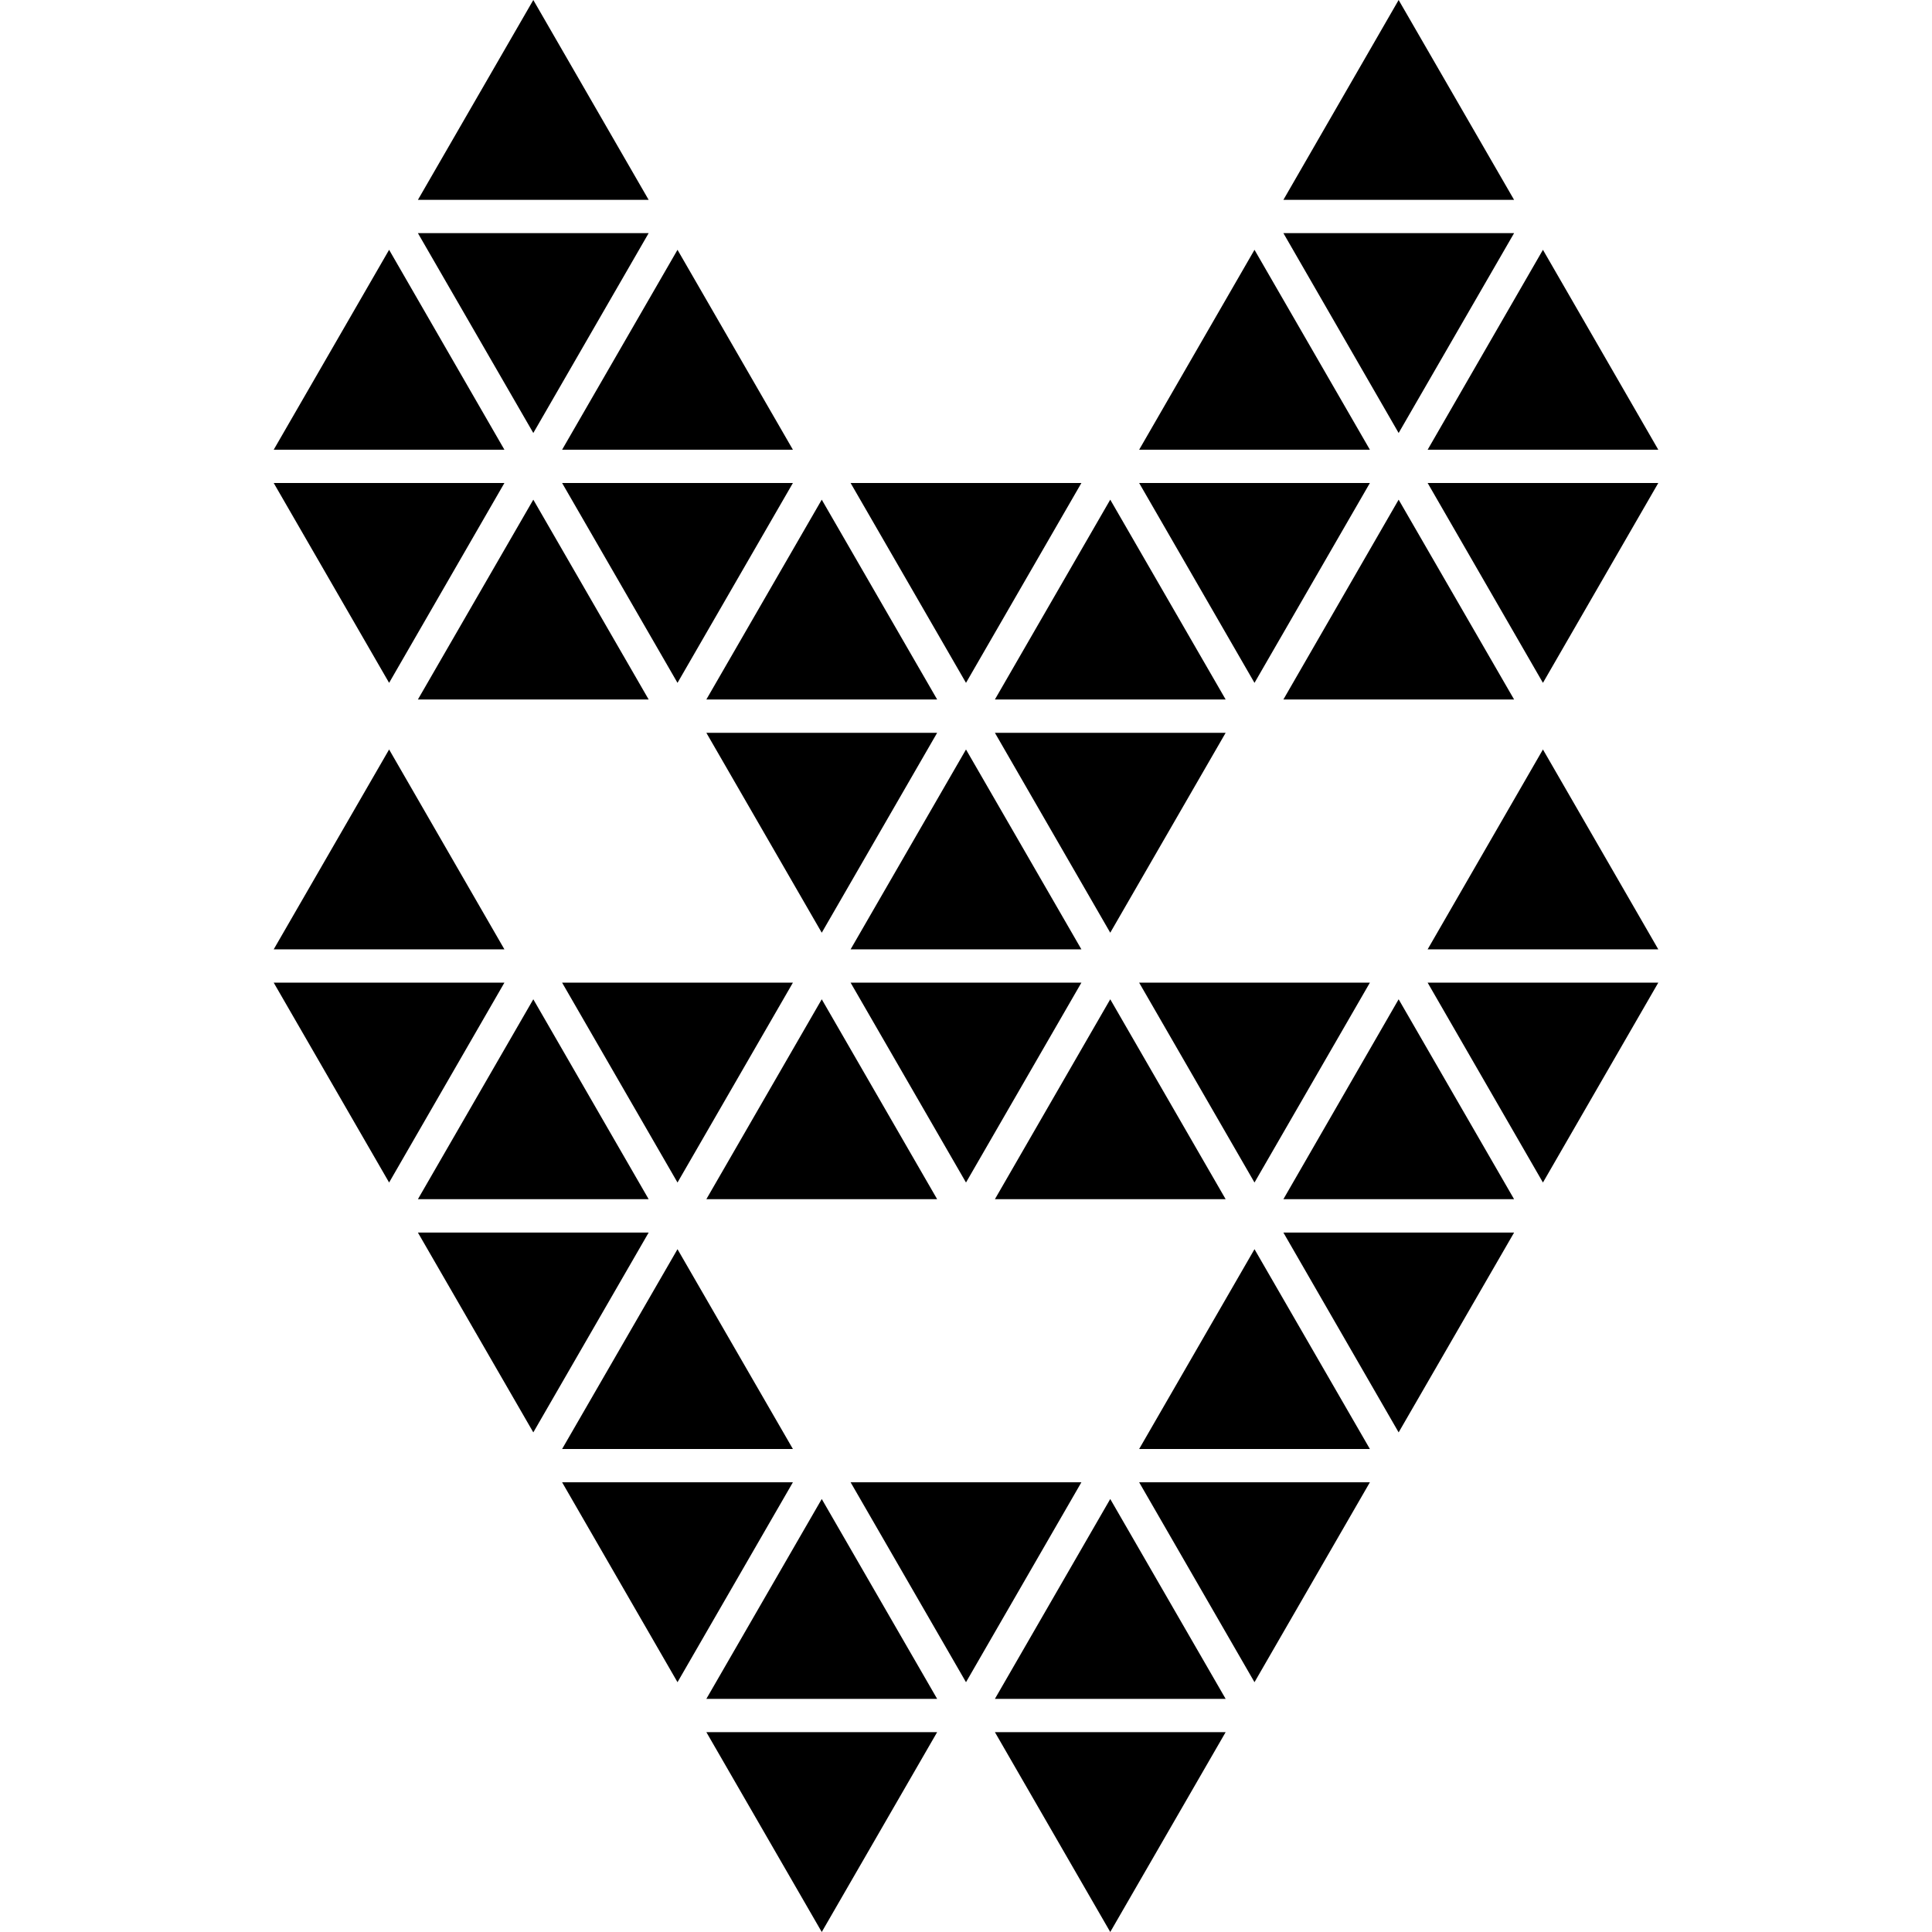 <?xml version="1.0" encoding="iso-8859-1"?>
<!-- Generator: Adobe Illustrator 16.0.0, SVG Export Plug-In . SVG Version: 6.00 Build 0)  -->
<!DOCTYPE svg PUBLIC "-//W3C//DTD SVG 1.1//EN" "http://www.w3.org/Graphics/SVG/1.1/DTD/svg11.dtd">
<svg version="1.1" id="Capa_1" xmlns="http://www.w3.org/2000/svg" xmlns:xlink="http://www.w3.org/1999/xlink" x="0px" y="0px"
	 width="37.904px" height="37.904px" viewBox="0 0 37.904 37.904" style="enable-background:new 0 0 37.904 37.904;"
	 xml:space="preserve">
<g>
	<g>
		<polygon points="30.271,13.397 32.534,9.476 28.009,9.476 		"/>
		<polygon points="26.876,9.476 22.349,9.476 24.612,13.397 		"/>
		<polygon points="21.216,9.476 16.688,9.476 18.952,13.397 		"/>
		<polygon points="11.028,9.476 13.292,13.397 15.556,9.476 		"/>
		<polygon points="9.896,9.476 5.37,9.476 7.634,13.397 		"/>
		<polygon points="8.199,13.723 12.726,13.723 10.463,9.803 		"/>
		<polygon points="18.386,13.723 16.122,9.803 13.858,13.723 		"/>
		<polygon points="24.046,13.723 21.782,9.803 19.519,13.723 		"/>
		<polygon points="27.44,9.803 25.179,13.723 29.705,13.723 		"/>
		<polygon points="24.046,14.377 19.519,14.377 21.782,18.299 		"/>
		<polygon points="16.122,18.299 18.386,14.377 13.858,14.377 		"/>
		<polygon points="7.634,14.704 5.37,18.625 9.896,18.625 		"/>
		<polygon points="16.688,18.625 21.216,18.625 18.952,14.704 		"/>
		<polygon points="28.009,18.625 32.534,18.625 30.271,14.704 		"/>
		<polygon points="10.463,0 8.199,3.921 12.726,3.921 		"/>
		<polygon points="27.44,0 25.179,3.921 29.705,3.921 		"/>
		<polygon points="29.705,4.574 25.179,4.574 27.44,8.495 		"/>
		<polygon points="12.726,4.574 8.199,4.574 10.463,8.495 		"/>
		<polygon points="7.634,4.901 5.37,8.823 9.896,8.823 		"/>
		<polygon points="15.556,8.823 13.292,4.901 11.028,8.823 		"/>
		<polygon points="24.612,4.901 22.349,8.823 26.876,8.823 		"/>
		<polygon points="32.534,8.823 30.271,4.901 28.009,8.823 		"/>
		<polygon points="30.271,23.2 32.534,19.279 28.009,19.279 		"/>
		<polygon points="26.876,19.279 22.349,19.279 24.612,23.2 		"/>
		<polygon points="21.216,19.279 16.688,19.279 18.952,23.2 		"/>
		<polygon points="13.292,23.2 15.556,19.279 11.028,19.279 		"/>
		<polygon points="5.37,19.279 7.634,23.2 9.896,19.279 		"/>
		<polygon points="12.726,23.527 10.463,19.605 8.199,23.527 		"/>
		<polygon points="16.122,19.605 13.858,23.527 18.386,23.527 		"/>
		<polygon points="21.782,19.605 19.519,23.527 24.046,23.527 		"/>
		<polygon points="25.179,23.527 29.705,23.527 27.44,19.605 		"/>
		<polygon points="27.44,28.102 29.705,24.182 25.179,24.182 		"/>
		<polygon points="8.199,24.182 10.463,28.102 12.726,24.182 		"/>
		<polygon points="15.556,28.428 13.292,24.508 11.028,28.428 		"/>
		<polygon points="22.349,28.428 26.876,28.428 24.612,24.508 		"/>
		<polygon points="24.612,33.003 26.876,29.081 22.349,29.081 		"/>
		<polygon points="16.688,29.081 18.952,33.003 21.216,29.081 		"/>
		<polygon points="11.028,29.081 13.292,33.003 15.556,29.081 		"/>
		<polygon points="13.858,33.33 18.386,33.33 16.122,29.409 		"/>
		<polygon points="19.519,33.33 24.046,33.33 21.782,29.409 		"/>
		<polygon points="21.782,37.904 24.046,33.983 19.519,33.983 		"/>
		<polygon points="16.122,37.904 18.386,33.983 13.858,33.983 		"/>
	</g>
</g>
<g>
</g>
<g>
</g>
<g>
</g>
<g>
</g>
<g>
</g>
<g>
</g>
<g>
</g>
<g>
</g>
<g>
</g>
<g>
</g>
<g>
</g>
<g>
</g>
<g>
</g>
<g>
</g>
<g>
</g>
</svg>
